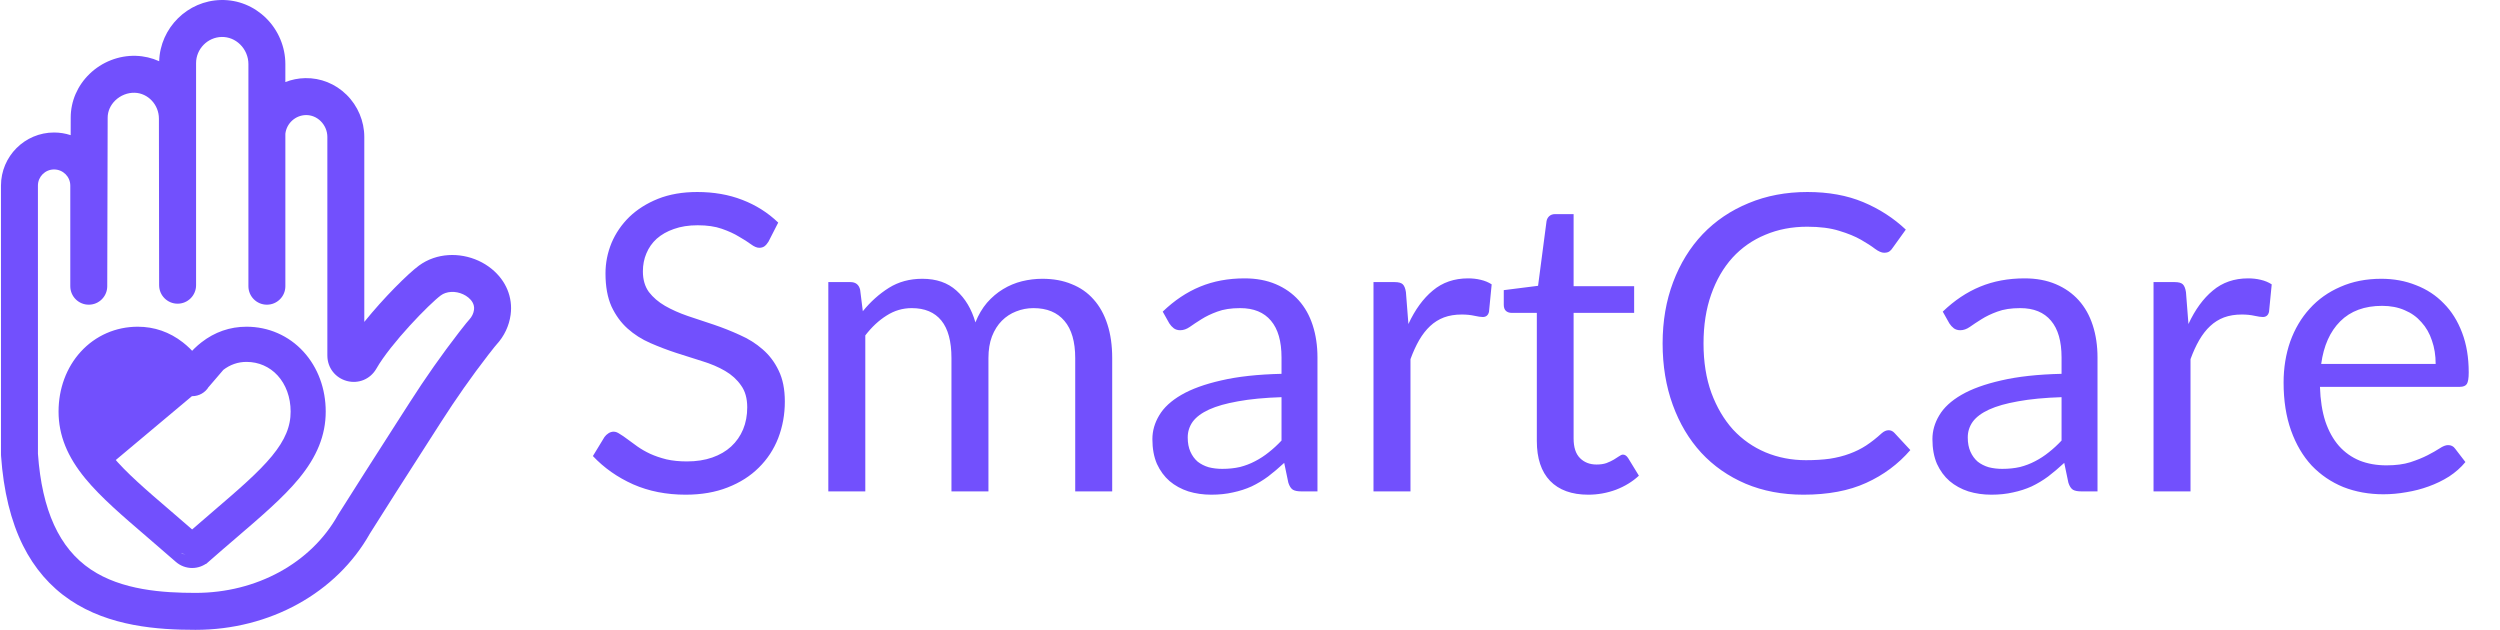 <svg width="242" height="61" viewBox="0 0 242 61" fill="none" xmlns="http://www.w3.org/2000/svg">
<path d="M74.392 23.386C74.272 23.586 74.138 23.739 73.992 23.846C73.858 23.939 73.692 23.986 73.492 23.986C73.265 23.986 72.998 23.872 72.692 23.646C72.385 23.419 71.998 23.172 71.532 22.906C71.078 22.626 70.525 22.372 69.872 22.146C69.232 21.919 68.452 21.806 67.532 21.806C66.665 21.806 65.898 21.926 65.232 22.166C64.578 22.392 64.025 22.706 63.572 23.106C63.132 23.506 62.798 23.979 62.572 24.526C62.345 25.059 62.232 25.639 62.232 26.266C62.232 27.066 62.425 27.733 62.812 28.266C63.212 28.786 63.732 29.233 64.372 29.606C65.025 29.979 65.758 30.306 66.572 30.586C67.398 30.852 68.238 31.133 69.092 31.426C69.958 31.719 70.798 32.053 71.612 32.426C72.438 32.786 73.172 33.246 73.812 33.806C74.465 34.366 74.985 35.053 75.372 35.866C75.772 36.679 75.972 37.679 75.972 38.866C75.972 40.119 75.758 41.299 75.332 42.406C74.905 43.499 74.278 44.453 73.452 45.266C72.638 46.079 71.632 46.719 70.432 47.186C69.245 47.653 67.892 47.886 66.372 47.886C64.505 47.886 62.812 47.553 61.292 46.886C59.772 46.206 58.472 45.292 57.392 44.146L58.512 42.306C58.618 42.159 58.745 42.039 58.892 41.946C59.052 41.839 59.225 41.786 59.412 41.786C59.585 41.786 59.778 41.859 59.992 42.006C60.218 42.139 60.472 42.312 60.752 42.526C61.032 42.739 61.352 42.972 61.712 43.226C62.072 43.479 62.478 43.712 62.932 43.926C63.398 44.139 63.925 44.319 64.512 44.466C65.098 44.599 65.758 44.666 66.492 44.666C67.412 44.666 68.232 44.539 68.952 44.286C69.672 44.032 70.278 43.679 70.772 43.226C71.278 42.759 71.665 42.206 71.932 41.566C72.198 40.926 72.332 40.212 72.332 39.426C72.332 38.559 72.132 37.852 71.732 37.306C71.345 36.746 70.832 36.279 70.192 35.906C69.552 35.532 68.818 35.219 67.992 34.966C67.165 34.699 66.325 34.432 65.472 34.166C64.618 33.886 63.778 33.566 62.952 33.206C62.125 32.846 61.392 32.379 60.752 31.806C60.112 31.233 59.592 30.519 59.192 29.666C58.805 28.799 58.612 27.733 58.612 26.466C58.612 25.453 58.805 24.473 59.192 23.526C59.592 22.579 60.165 21.739 60.912 21.006C61.672 20.273 62.598 19.686 63.692 19.246C64.798 18.806 66.065 18.586 67.492 18.586C69.092 18.586 70.545 18.839 71.852 19.346C73.172 19.852 74.332 20.586 75.332 21.546L74.392 23.386ZM80.181 47.566V27.306H82.321C82.828 27.306 83.141 27.552 83.261 28.046L83.521 30.126C84.267 29.206 85.108 28.453 86.041 27.866C86.974 27.279 88.054 26.986 89.281 26.986C90.641 26.986 91.741 27.366 92.581 28.126C93.434 28.886 94.047 29.913 94.421 31.206C94.714 30.473 95.088 29.839 95.541 29.306C96.007 28.773 96.528 28.332 97.101 27.986C97.674 27.639 98.281 27.386 98.921 27.226C99.574 27.066 100.234 26.986 100.901 26.986C101.968 26.986 102.914 27.159 103.741 27.506C104.581 27.839 105.288 28.332 105.861 28.986C106.448 29.639 106.894 30.446 107.201 31.406C107.508 32.352 107.661 33.439 107.661 34.666V47.566H104.081V34.666C104.081 33.079 103.734 31.879 103.041 31.066C102.348 30.239 101.348 29.826 100.041 29.826C99.454 29.826 98.894 29.933 98.361 30.146C97.841 30.346 97.381 30.646 96.981 31.046C96.581 31.446 96.261 31.953 96.021 32.566C95.794 33.166 95.681 33.866 95.681 34.666V47.566H92.101V34.666C92.101 33.039 91.774 31.826 91.121 31.026C90.468 30.226 89.514 29.826 88.261 29.826C87.381 29.826 86.567 30.066 85.821 30.546C85.074 31.012 84.388 31.652 83.761 32.466V47.566H80.181ZM124.051 38.446C122.411 38.499 121.011 38.633 119.851 38.846C118.705 39.046 117.765 39.312 117.031 39.646C116.311 39.979 115.785 40.373 115.451 40.826C115.131 41.279 114.971 41.786 114.971 42.346C114.971 42.879 115.058 43.339 115.231 43.726C115.405 44.112 115.638 44.432 115.931 44.686C116.238 44.926 116.591 45.106 116.991 45.226C117.405 45.333 117.845 45.386 118.311 45.386C118.938 45.386 119.511 45.326 120.031 45.206C120.551 45.072 121.038 44.886 121.491 44.646C121.958 44.406 122.398 44.119 122.811 43.786C123.238 43.453 123.651 43.072 124.051 42.646V38.446ZM112.551 30.166C113.671 29.086 114.878 28.279 116.171 27.746C117.465 27.212 118.898 26.946 120.471 26.946C121.605 26.946 122.611 27.133 123.491 27.506C124.371 27.879 125.111 28.399 125.711 29.066C126.311 29.733 126.765 30.539 127.071 31.486C127.378 32.432 127.531 33.472 127.531 34.606V47.566H125.951C125.605 47.566 125.338 47.513 125.151 47.406C124.965 47.286 124.818 47.059 124.711 46.726L124.311 44.806C123.778 45.299 123.258 45.739 122.751 46.126C122.245 46.499 121.711 46.819 121.151 47.086C120.591 47.339 119.991 47.532 119.351 47.666C118.725 47.812 118.025 47.886 117.251 47.886C116.465 47.886 115.725 47.779 115.031 47.566C114.338 47.339 113.731 47.006 113.211 46.566C112.705 46.126 112.298 45.572 111.991 44.906C111.698 44.226 111.551 43.426 111.551 42.506C111.551 41.706 111.771 40.939 112.211 40.206C112.651 39.459 113.365 38.799 114.351 38.226C115.338 37.653 116.625 37.186 118.211 36.826C119.798 36.453 121.745 36.239 124.051 36.186V34.606C124.051 33.032 123.711 31.846 123.031 31.046C122.351 30.233 121.358 29.826 120.051 29.826C119.171 29.826 118.431 29.939 117.831 30.166C117.245 30.379 116.731 30.626 116.291 30.906C115.865 31.172 115.491 31.419 115.171 31.646C114.865 31.859 114.558 31.966 114.251 31.966C114.011 31.966 113.805 31.906 113.631 31.786C113.458 31.652 113.311 31.492 113.191 31.306L112.551 30.166ZM136.334 31.366C136.974 29.979 137.761 28.899 138.694 28.126C139.628 27.339 140.768 26.946 142.114 26.946C142.541 26.946 142.948 26.992 143.334 27.086C143.734 27.179 144.088 27.326 144.394 27.526L144.134 30.186C144.054 30.519 143.854 30.686 143.534 30.686C143.348 30.686 143.074 30.646 142.714 30.566C142.354 30.486 141.948 30.446 141.494 30.446C140.854 30.446 140.281 30.539 139.774 30.726C139.281 30.913 138.834 31.192 138.434 31.566C138.048 31.926 137.694 32.379 137.374 32.926C137.068 33.459 136.788 34.072 136.534 34.766V47.566H132.954V27.306H134.994C135.381 27.306 135.648 27.379 135.794 27.526C135.941 27.672 136.041 27.926 136.094 28.286L136.334 31.366ZM153.745 47.886C152.145 47.886 150.911 47.439 150.045 46.546C149.191 45.653 148.765 44.366 148.765 42.686V30.286H146.325C146.111 30.286 145.931 30.226 145.785 30.106C145.638 29.973 145.565 29.773 145.565 29.506V28.086L148.885 27.666L149.705 21.406C149.745 21.206 149.831 21.046 149.965 20.926C150.111 20.793 150.298 20.726 150.525 20.726H152.325V27.706H158.185V30.286H152.325V42.446C152.325 43.299 152.531 43.932 152.945 44.346C153.358 44.759 153.891 44.966 154.545 44.966C154.918 44.966 155.238 44.919 155.505 44.826C155.785 44.719 156.025 44.606 156.225 44.486C156.425 44.366 156.591 44.259 156.725 44.166C156.871 44.059 156.998 44.006 157.105 44.006C157.291 44.006 157.458 44.119 157.605 44.346L158.645 46.046C158.031 46.619 157.291 47.072 156.425 47.406C155.558 47.726 154.665 47.886 153.745 47.886ZM182.821 41.646C183.034 41.646 183.221 41.733 183.381 41.906L184.921 43.566C183.747 44.926 182.321 45.986 180.641 46.746C178.974 47.506 176.954 47.886 174.581 47.886C172.527 47.886 170.661 47.532 168.981 46.826C167.301 46.106 165.867 45.106 164.681 43.826C163.494 42.532 162.574 40.986 161.921 39.186C161.267 37.386 160.941 35.406 160.941 33.246C160.941 31.086 161.281 29.106 161.961 27.306C162.641 25.506 163.594 23.959 164.821 22.666C166.061 21.372 167.541 20.372 169.261 19.666C170.981 18.946 172.881 18.586 174.961 18.586C177.001 18.586 178.801 18.913 180.361 19.566C181.921 20.219 183.294 21.106 184.481 22.226L183.201 24.006C183.121 24.139 183.014 24.253 182.881 24.346C182.761 24.426 182.594 24.466 182.381 24.466C182.141 24.466 181.847 24.339 181.501 24.086C181.154 23.819 180.701 23.526 180.141 23.206C179.581 22.886 178.881 22.599 178.041 22.346C177.201 22.079 176.167 21.946 174.941 21.946C173.461 21.946 172.107 22.206 170.881 22.726C169.654 23.233 168.594 23.973 167.701 24.946C166.821 25.919 166.134 27.106 165.641 28.506C165.147 29.906 164.901 31.486 164.901 33.246C164.901 35.032 165.154 36.626 165.661 38.026C166.181 39.426 166.881 40.612 167.761 41.586C168.654 42.546 169.701 43.279 170.901 43.786C172.114 44.292 173.421 44.546 174.821 44.546C175.674 44.546 176.441 44.499 177.121 44.406C177.814 44.299 178.447 44.139 179.021 43.926C179.607 43.712 180.147 43.446 180.641 43.126C181.147 42.792 181.647 42.399 182.141 41.946C182.367 41.746 182.594 41.646 182.821 41.646ZM199.559 38.446C197.919 38.499 196.519 38.633 195.359 38.846C194.213 39.046 193.273 39.312 192.539 39.646C191.819 39.979 191.293 40.373 190.959 40.826C190.639 41.279 190.479 41.786 190.479 42.346C190.479 42.879 190.566 43.339 190.739 43.726C190.913 44.112 191.146 44.432 191.439 44.686C191.746 44.926 192.099 45.106 192.499 45.226C192.913 45.333 193.353 45.386 193.819 45.386C194.446 45.386 195.019 45.326 195.539 45.206C196.059 45.072 196.546 44.886 196.999 44.646C197.466 44.406 197.906 44.119 198.319 43.786C198.746 43.453 199.159 43.072 199.559 42.646V38.446ZM188.059 30.166C189.179 29.086 190.386 28.279 191.679 27.746C192.973 27.212 194.406 26.946 195.979 26.946C197.113 26.946 198.119 27.133 198.999 27.506C199.879 27.879 200.619 28.399 201.219 29.066C201.819 29.733 202.273 30.539 202.579 31.486C202.886 32.432 203.039 33.472 203.039 34.606V47.566H201.459C201.113 47.566 200.846 47.513 200.659 47.406C200.473 47.286 200.326 47.059 200.219 46.726L199.819 44.806C199.286 45.299 198.766 45.739 198.259 46.126C197.753 46.499 197.219 46.819 196.659 47.086C196.099 47.339 195.499 47.532 194.859 47.666C194.233 47.812 193.533 47.886 192.759 47.886C191.973 47.886 191.233 47.779 190.539 47.566C189.846 47.339 189.239 47.006 188.719 46.566C188.213 46.126 187.806 45.572 187.499 44.906C187.206 44.226 187.059 43.426 187.059 42.506C187.059 41.706 187.279 40.939 187.719 40.206C188.159 39.459 188.873 38.799 189.859 38.226C190.846 37.653 192.133 37.186 193.719 36.826C195.306 36.453 197.253 36.239 199.559 36.186V34.606C199.559 33.032 199.219 31.846 198.539 31.046C197.859 30.233 196.866 29.826 195.559 29.826C194.679 29.826 193.939 29.939 193.339 30.166C192.753 30.379 192.239 30.626 191.799 30.906C191.373 31.172 190.999 31.419 190.679 31.646C190.373 31.859 190.066 31.966 189.759 31.966C189.519 31.966 189.313 31.906 189.139 31.786C188.966 31.652 188.819 31.492 188.699 31.306L188.059 30.166ZM211.842 31.366C212.482 29.979 213.269 28.899 214.202 28.126C215.135 27.339 216.275 26.946 217.622 26.946C218.049 26.946 218.455 26.992 218.842 27.086C219.242 27.179 219.595 27.326 219.902 27.526L219.642 30.186C219.562 30.519 219.362 30.686 219.042 30.686C218.855 30.686 218.582 30.646 218.222 30.566C217.862 30.486 217.455 30.446 217.002 30.446C216.362 30.446 215.789 30.539 215.282 30.726C214.789 30.913 214.342 31.192 213.942 31.566C213.555 31.926 213.202 32.379 212.882 32.926C212.575 33.459 212.295 34.072 212.042 34.766V47.566H208.462V27.306H210.502C210.889 27.306 211.155 27.379 211.302 27.526C211.449 27.672 211.549 27.926 211.602 28.286L211.842 31.366ZM235.772 35.226C235.772 34.399 235.652 33.646 235.412 32.966C235.185 32.273 234.845 31.679 234.392 31.186C233.952 30.679 233.412 30.293 232.772 30.026C232.132 29.746 231.405 29.606 230.592 29.606C228.885 29.606 227.532 30.106 226.532 31.106C225.545 32.093 224.932 33.466 224.692 35.226H235.772ZM238.652 44.726C238.212 45.259 237.685 45.726 237.072 46.126C236.459 46.513 235.799 46.833 235.092 47.086C234.399 47.339 233.679 47.526 232.932 47.646C232.185 47.779 231.445 47.846 230.712 47.846C229.312 47.846 228.019 47.612 226.832 47.146C225.659 46.666 224.639 45.972 223.772 45.066C222.919 44.146 222.252 43.013 221.772 41.666C221.292 40.319 221.052 38.773 221.052 37.026C221.052 35.612 221.265 34.292 221.692 33.066C222.132 31.839 222.759 30.779 223.572 29.886C224.385 28.979 225.379 28.273 226.552 27.766C227.725 27.246 229.045 26.986 230.512 26.986C231.725 26.986 232.845 27.192 233.872 27.606C234.912 28.006 235.805 28.593 236.552 29.366C237.312 30.126 237.905 31.073 238.332 32.206C238.759 33.326 238.972 34.606 238.972 36.046C238.972 36.606 238.912 36.979 238.792 37.166C238.672 37.352 238.445 37.446 238.112 37.446H224.572C224.612 38.726 224.785 39.839 225.092 40.786C225.412 41.733 225.852 42.526 226.412 43.166C226.972 43.792 227.639 44.266 228.412 44.586C229.185 44.892 230.052 45.046 231.012 45.046C231.905 45.046 232.672 44.946 233.312 44.746C233.965 44.532 234.525 44.306 234.992 44.066C235.459 43.826 235.845 43.606 236.152 43.406C236.472 43.193 236.745 43.086 236.972 43.086C237.265 43.086 237.492 43.199 237.652 43.426L238.652 44.726Z" fill="#7250FD"/>
<path d="M47.597 26.032C46.029 24.75 43.808 24.339 41.939 24.986C41.438 25.159 40.973 25.403 40.556 25.709C39.493 26.491 37.133 28.838 35.264 31.161V13.255C35.264 11.733 34.638 10.246 33.547 9.173C32.464 8.109 31.042 7.535 29.549 7.563C28.871 7.575 28.222 7.71 27.622 7.944V6.195C27.622 4.539 26.941 2.92 25.753 1.752C24.576 0.595 23.035 -0.029 21.406 0.001C18.157 0.057 15.505 2.698 15.408 5.926C14.704 5.607 13.94 5.428 13.148 5.404C11.498 5.356 9.863 5.995 8.665 7.158C7.492 8.297 6.845 9.801 6.845 11.388L6.841 13.084C6.334 12.917 5.794 12.826 5.233 12.826C2.4 12.826 0.095 15.131 0.095 17.964L0.097 43.993L0.101 44.116C0.338 47.532 1.052 50.457 2.227 52.81C3.327 55.016 4.863 56.792 6.79 58.088C10.584 60.641 15.269 60.969 18.928 60.969C26.112 60.969 32.575 57.397 35.808 51.644C36.201 51.01 37.237 49.381 38.355 47.624C39.445 45.913 40.458 44.335 41.352 42.944C41.843 42.178 42.29 41.483 42.678 40.876C44.123 38.616 45.663 36.424 47.256 34.362C47.847 33.598 48.029 33.39 48.07 33.345C48.816 32.531 49.286 31.535 49.429 30.464C49.654 28.783 48.986 27.167 47.597 26.032ZM45.884 29.989C45.838 30.332 45.682 30.657 45.434 30.928C45.304 31.07 45.072 31.34 44.426 32.176C42.769 34.321 41.167 36.6 39.665 38.949C39.278 39.554 38.833 40.248 38.342 41.011C37.447 42.405 36.432 43.986 35.339 45.704C34.194 47.502 33.134 49.168 32.746 49.794L32.706 49.863C30.111 54.507 24.832 57.392 18.928 57.392C15.778 57.392 11.777 57.134 8.787 55.122C5.736 53.069 4.063 49.408 3.673 43.93L3.671 17.964C3.671 17.103 4.372 16.403 5.233 16.403C6.099 16.403 6.804 17.103 6.804 17.964V27.705C6.804 27.734 6.807 27.762 6.808 27.791C6.81 27.822 6.81 27.854 6.813 27.886C6.816 27.914 6.821 27.942 6.825 27.97C6.83 28.001 6.833 28.033 6.839 28.064C6.846 28.092 6.854 28.119 6.861 28.146C6.868 28.176 6.874 28.206 6.884 28.235C6.892 28.263 6.903 28.29 6.913 28.317C6.923 28.344 6.932 28.372 6.944 28.399C6.955 28.426 6.968 28.452 6.981 28.478C6.993 28.504 7.005 28.53 7.019 28.556C7.032 28.581 7.048 28.605 7.063 28.63C7.078 28.654 7.092 28.68 7.108 28.703C7.124 28.727 7.142 28.749 7.159 28.772C7.177 28.795 7.192 28.819 7.211 28.841C7.229 28.863 7.249 28.883 7.267 28.904C7.287 28.925 7.306 28.948 7.326 28.968C7.346 28.988 7.367 29.006 7.388 29.025C7.409 29.044 7.43 29.065 7.453 29.084C7.474 29.102 7.497 29.117 7.519 29.134C7.543 29.152 7.566 29.17 7.59 29.187C7.613 29.202 7.637 29.215 7.66 29.229C7.686 29.245 7.711 29.262 7.738 29.277C7.762 29.29 7.787 29.301 7.812 29.313C7.839 29.326 7.866 29.34 7.894 29.352C7.92 29.363 7.947 29.372 7.973 29.381C8.001 29.392 8.029 29.403 8.058 29.413C8.086 29.421 8.114 29.427 8.142 29.434C8.172 29.442 8.2 29.451 8.229 29.457C8.259 29.463 8.289 29.466 8.319 29.471C8.348 29.475 8.377 29.481 8.407 29.484C8.437 29.487 8.467 29.488 8.498 29.489C8.527 29.49 8.557 29.494 8.587 29.494C8.589 29.494 8.591 29.494 8.592 29.494C8.654 29.494 8.715 29.49 8.775 29.484C8.801 29.482 8.827 29.476 8.853 29.473C8.886 29.468 8.92 29.464 8.952 29.457C8.987 29.45 9.02 29.441 9.053 29.432C9.076 29.425 9.101 29.421 9.123 29.414C9.161 29.402 9.197 29.387 9.233 29.374C9.251 29.367 9.27 29.361 9.288 29.354C9.324 29.338 9.358 29.32 9.393 29.303C9.41 29.294 9.427 29.288 9.444 29.279C9.476 29.261 9.507 29.241 9.538 29.221C9.556 29.21 9.574 29.201 9.591 29.189C9.62 29.17 9.647 29.148 9.675 29.127C9.693 29.113 9.711 29.101 9.729 29.086C9.754 29.066 9.777 29.042 9.802 29.02C9.82 29.004 9.838 28.988 9.856 28.971C9.878 28.949 9.898 28.925 9.919 28.901C9.936 28.882 9.955 28.864 9.971 28.844C9.99 28.822 10.007 28.797 10.024 28.773C10.041 28.751 10.059 28.73 10.074 28.707C10.09 28.683 10.104 28.658 10.119 28.634C10.134 28.609 10.15 28.585 10.164 28.56C10.177 28.535 10.189 28.508 10.201 28.483C10.214 28.456 10.228 28.43 10.239 28.403C10.25 28.377 10.259 28.35 10.269 28.323C10.279 28.295 10.29 28.268 10.3 28.239C10.308 28.212 10.314 28.184 10.321 28.156C10.329 28.127 10.337 28.098 10.344 28.068C10.35 28.04 10.353 28.011 10.357 27.982C10.362 27.952 10.368 27.921 10.371 27.891C10.374 27.862 10.374 27.832 10.376 27.803C10.377 27.772 10.381 27.741 10.381 27.71L10.422 11.393C10.422 10.777 10.683 10.184 11.156 9.724C11.665 9.231 12.354 8.958 13.043 8.979C14.333 9.018 15.383 10.14 15.383 11.484L15.403 27.611C15.403 27.643 15.407 27.675 15.409 27.706C15.41 27.735 15.41 27.764 15.413 27.792C15.416 27.826 15.422 27.858 15.428 27.89C15.432 27.917 15.435 27.944 15.44 27.97C15.447 28.005 15.457 28.04 15.467 28.074C15.473 28.096 15.477 28.119 15.484 28.141C15.495 28.178 15.51 28.214 15.524 28.251C15.531 28.269 15.536 28.288 15.544 28.305C15.561 28.344 15.58 28.381 15.599 28.419C15.606 28.433 15.612 28.448 15.619 28.461C15.64 28.5 15.664 28.536 15.687 28.573C15.695 28.585 15.701 28.597 15.709 28.608C15.734 28.645 15.761 28.68 15.788 28.714C15.796 28.725 15.803 28.736 15.812 28.746C15.842 28.783 15.875 28.817 15.908 28.851C15.915 28.859 15.92 28.866 15.927 28.873C15.961 28.907 15.997 28.939 16.034 28.97C16.041 28.976 16.047 28.982 16.054 28.988C16.091 29.019 16.129 29.046 16.168 29.073C16.176 29.079 16.183 29.086 16.192 29.091C16.231 29.118 16.272 29.142 16.313 29.165C16.322 29.17 16.33 29.176 16.339 29.181C16.382 29.204 16.426 29.224 16.471 29.244C16.479 29.248 16.487 29.253 16.496 29.256C16.541 29.275 16.588 29.292 16.636 29.308C16.644 29.31 16.651 29.314 16.66 29.316C16.707 29.331 16.755 29.342 16.803 29.353C16.812 29.355 16.822 29.358 16.831 29.361C16.948 29.384 17.068 29.397 17.191 29.397C17.192 29.397 17.193 29.397 17.194 29.397C17.225 29.397 17.256 29.394 17.287 29.392C17.317 29.39 17.346 29.39 17.376 29.387C17.408 29.384 17.439 29.378 17.471 29.373C17.498 29.369 17.526 29.366 17.553 29.36C17.585 29.354 17.617 29.344 17.648 29.336C17.674 29.329 17.699 29.324 17.724 29.316C17.757 29.306 17.787 29.294 17.819 29.282C17.842 29.273 17.866 29.266 17.889 29.256C17.921 29.242 17.952 29.226 17.983 29.21C18.004 29.2 18.025 29.191 18.045 29.181C18.076 29.164 18.105 29.144 18.135 29.126C18.154 29.114 18.174 29.103 18.192 29.091C18.221 29.072 18.247 29.05 18.274 29.029C18.293 29.015 18.312 29.002 18.33 28.988C18.356 28.967 18.38 28.943 18.405 28.92C18.422 28.904 18.44 28.889 18.457 28.872C18.48 28.849 18.501 28.824 18.523 28.8C18.539 28.782 18.557 28.764 18.573 28.745C18.592 28.721 18.61 28.695 18.628 28.671C18.644 28.649 18.66 28.629 18.675 28.608C18.692 28.583 18.706 28.557 18.721 28.531C18.736 28.508 18.752 28.484 18.765 28.46C18.779 28.434 18.79 28.407 18.802 28.381C18.815 28.355 18.829 28.33 18.84 28.303C18.851 28.278 18.86 28.251 18.869 28.224C18.88 28.196 18.891 28.168 18.9 28.139C18.908 28.111 18.914 28.083 18.922 28.054C18.929 28.026 18.938 27.997 18.944 27.968C18.95 27.939 18.953 27.908 18.958 27.879C18.962 27.849 18.968 27.82 18.971 27.79C18.974 27.76 18.974 27.729 18.975 27.699C18.977 27.668 18.98 27.639 18.98 27.608V6.11C18.98 4.737 20.096 3.601 21.468 3.577C22.13 3.568 22.759 3.824 23.247 4.303C23.755 4.802 24.046 5.492 24.046 6.195V27.707C24.046 27.739 24.049 27.771 24.051 27.803C24.052 27.832 24.052 27.86 24.055 27.889C24.058 27.921 24.065 27.951 24.07 27.982C24.074 28.011 24.077 28.039 24.083 28.067C24.089 28.098 24.099 28.128 24.106 28.159C24.113 28.185 24.119 28.212 24.127 28.238C24.137 28.271 24.15 28.303 24.162 28.335C24.171 28.357 24.178 28.38 24.187 28.402C24.201 28.435 24.218 28.468 24.234 28.5C24.244 28.519 24.252 28.539 24.262 28.558C24.28 28.591 24.3 28.622 24.32 28.654C24.331 28.671 24.34 28.689 24.352 28.706C24.373 28.737 24.397 28.767 24.421 28.798C24.433 28.813 24.443 28.828 24.455 28.843C24.481 28.875 24.51 28.905 24.538 28.935C24.549 28.946 24.559 28.959 24.57 28.97C24.599 29 24.631 29.027 24.663 29.054C24.674 29.064 24.685 29.075 24.697 29.085C24.733 29.114 24.77 29.141 24.807 29.168C24.816 29.174 24.825 29.181 24.835 29.189C24.875 29.215 24.917 29.24 24.959 29.264C24.967 29.268 24.974 29.274 24.982 29.278C25.028 29.303 25.076 29.325 25.125 29.347C25.129 29.349 25.134 29.351 25.138 29.353C25.189 29.375 25.241 29.393 25.294 29.41C25.297 29.411 25.299 29.412 25.303 29.413C25.414 29.448 25.53 29.472 25.649 29.484C25.65 29.484 25.651 29.484 25.652 29.484C25.712 29.49 25.773 29.494 25.834 29.494C25.835 29.494 25.835 29.494 25.836 29.494C25.868 29.494 25.899 29.49 25.931 29.489C25.96 29.487 25.989 29.487 26.018 29.484C26.051 29.481 26.083 29.474 26.116 29.469C26.142 29.465 26.169 29.462 26.196 29.457C26.231 29.45 26.264 29.44 26.298 29.431C26.321 29.425 26.345 29.42 26.367 29.413C26.403 29.401 26.438 29.387 26.474 29.374C26.493 29.367 26.512 29.361 26.531 29.353C26.567 29.337 26.602 29.32 26.636 29.302C26.653 29.294 26.671 29.287 26.688 29.277C26.721 29.259 26.754 29.238 26.787 29.217C26.803 29.207 26.819 29.198 26.835 29.188C26.869 29.165 26.9 29.14 26.931 29.115C26.945 29.105 26.959 29.095 26.973 29.085C27.004 29.059 27.033 29.03 27.063 29.002C27.075 28.991 27.088 28.981 27.099 28.969C27.128 28.941 27.155 28.91 27.181 28.879C27.193 28.867 27.204 28.855 27.215 28.842C27.241 28.811 27.264 28.778 27.287 28.746C27.297 28.732 27.308 28.719 27.318 28.705C27.34 28.672 27.359 28.638 27.379 28.604C27.388 28.588 27.399 28.573 27.408 28.557C27.426 28.523 27.442 28.487 27.458 28.451C27.466 28.434 27.476 28.418 27.483 28.401C27.497 28.366 27.509 28.33 27.522 28.294C27.529 28.275 27.537 28.256 27.543 28.236C27.553 28.202 27.561 28.166 27.57 28.132C27.575 28.109 27.582 28.087 27.587 28.065C27.594 28.031 27.598 27.995 27.603 27.96C27.606 27.936 27.611 27.912 27.614 27.887C27.617 27.855 27.617 27.821 27.619 27.788C27.62 27.76 27.623 27.733 27.623 27.705V12.945C27.739 11.947 28.586 11.157 29.612 11.139C30.139 11.13 30.648 11.338 31.041 11.724C31.452 12.128 31.688 12.686 31.688 13.255V34.363L31.689 34.443C31.699 35.602 32.46 36.581 33.582 36.88C34.697 37.176 35.836 36.708 36.422 35.704L36.433 35.684C37.835 33.234 41.583 29.395 42.677 28.59C42.803 28.497 42.949 28.422 43.109 28.366C43.822 28.12 44.715 28.294 45.334 28.8C45.625 29.039 45.958 29.439 45.884 29.989Z" fill="#7250FD"/>
<path d="M14.634 51.662L14.634 51.662L14.634 51.662L14.63 51.659L14.606 51.638C12.225 49.597 10.121 47.793 8.649 46.006L8.649 46.006C6.979 43.98 6.168 42.013 6.168 39.84C6.168 37.755 6.879 35.811 8.192 34.378L8.192 34.378C9.523 32.926 11.352 32.126 13.334 32.126C14.825 32.126 16.194 32.602 17.39 33.533L17.39 33.533C17.826 33.872 18.23 34.264 18.599 34.705C18.969 34.264 19.372 33.872 19.808 33.533C21.004 32.602 22.373 32.126 23.864 32.126C25.846 32.126 27.675 32.926 29.006 34.378L29.006 34.378C30.319 35.811 31.03 37.755 31.03 39.84C31.03 42.013 30.219 43.98 28.55 46.006C27.078 47.793 24.975 49.596 22.595 51.636L22.565 51.661L22.565 51.662C21.744 52.366 20.815 53.162 19.852 54.009L14.634 51.662ZM14.634 51.662L14.638 51.666M14.634 51.662L14.638 51.666M14.638 51.666C15.458 52.369 16.385 53.163 17.346 54.009M14.638 51.666L17.346 54.009M10.497 44.473L10.497 44.473C11.83 46.091 13.823 47.803 16.189 49.831L16.191 49.833L16.195 49.836L16.195 49.836C16.925 50.462 17.743 51.163 18.598 51.911C19.457 51.162 20.276 50.459 21.008 49.832C23.374 47.803 25.369 46.092 26.702 44.473C28.065 42.818 28.633 41.4 28.633 39.84C28.633 38.331 28.129 36.975 27.241 36.007C26.37 35.056 25.174 34.532 23.864 34.532C22.918 34.532 22.052 34.832 21.277 35.434L10.497 44.473ZM10.497 44.473C9.133 42.818 8.566 41.4 8.566 39.84C8.566 38.331 9.069 36.975 9.957 36.007L10.497 44.473ZM19.787 37.172L19.787 37.172C19.537 37.594 19.091 37.85 18.599 37.85C18.108 37.85 17.662 37.594 17.411 37.172L17.411 37.172C17.116 36.674 16.62 35.978 15.921 35.434L19.787 37.172ZM19.787 37.172C20.083 36.674 20.579 35.978 21.277 35.434L19.787 37.172ZM17.346 54.009C17.693 54.314 18.138 54.482 18.599 54.482M17.346 54.009L18.599 54.482M18.599 54.482C19.061 54.482 19.506 54.314 19.852 54.01L18.599 54.482ZM13.334 34.532C12.025 34.532 10.829 35.056 9.957 36.007L13.334 34.532ZM13.334 34.532C14.28 34.532 15.147 34.832 15.921 35.434L13.334 34.532Z" fill="#7250FD" stroke="#7250FD"/>
</svg>
